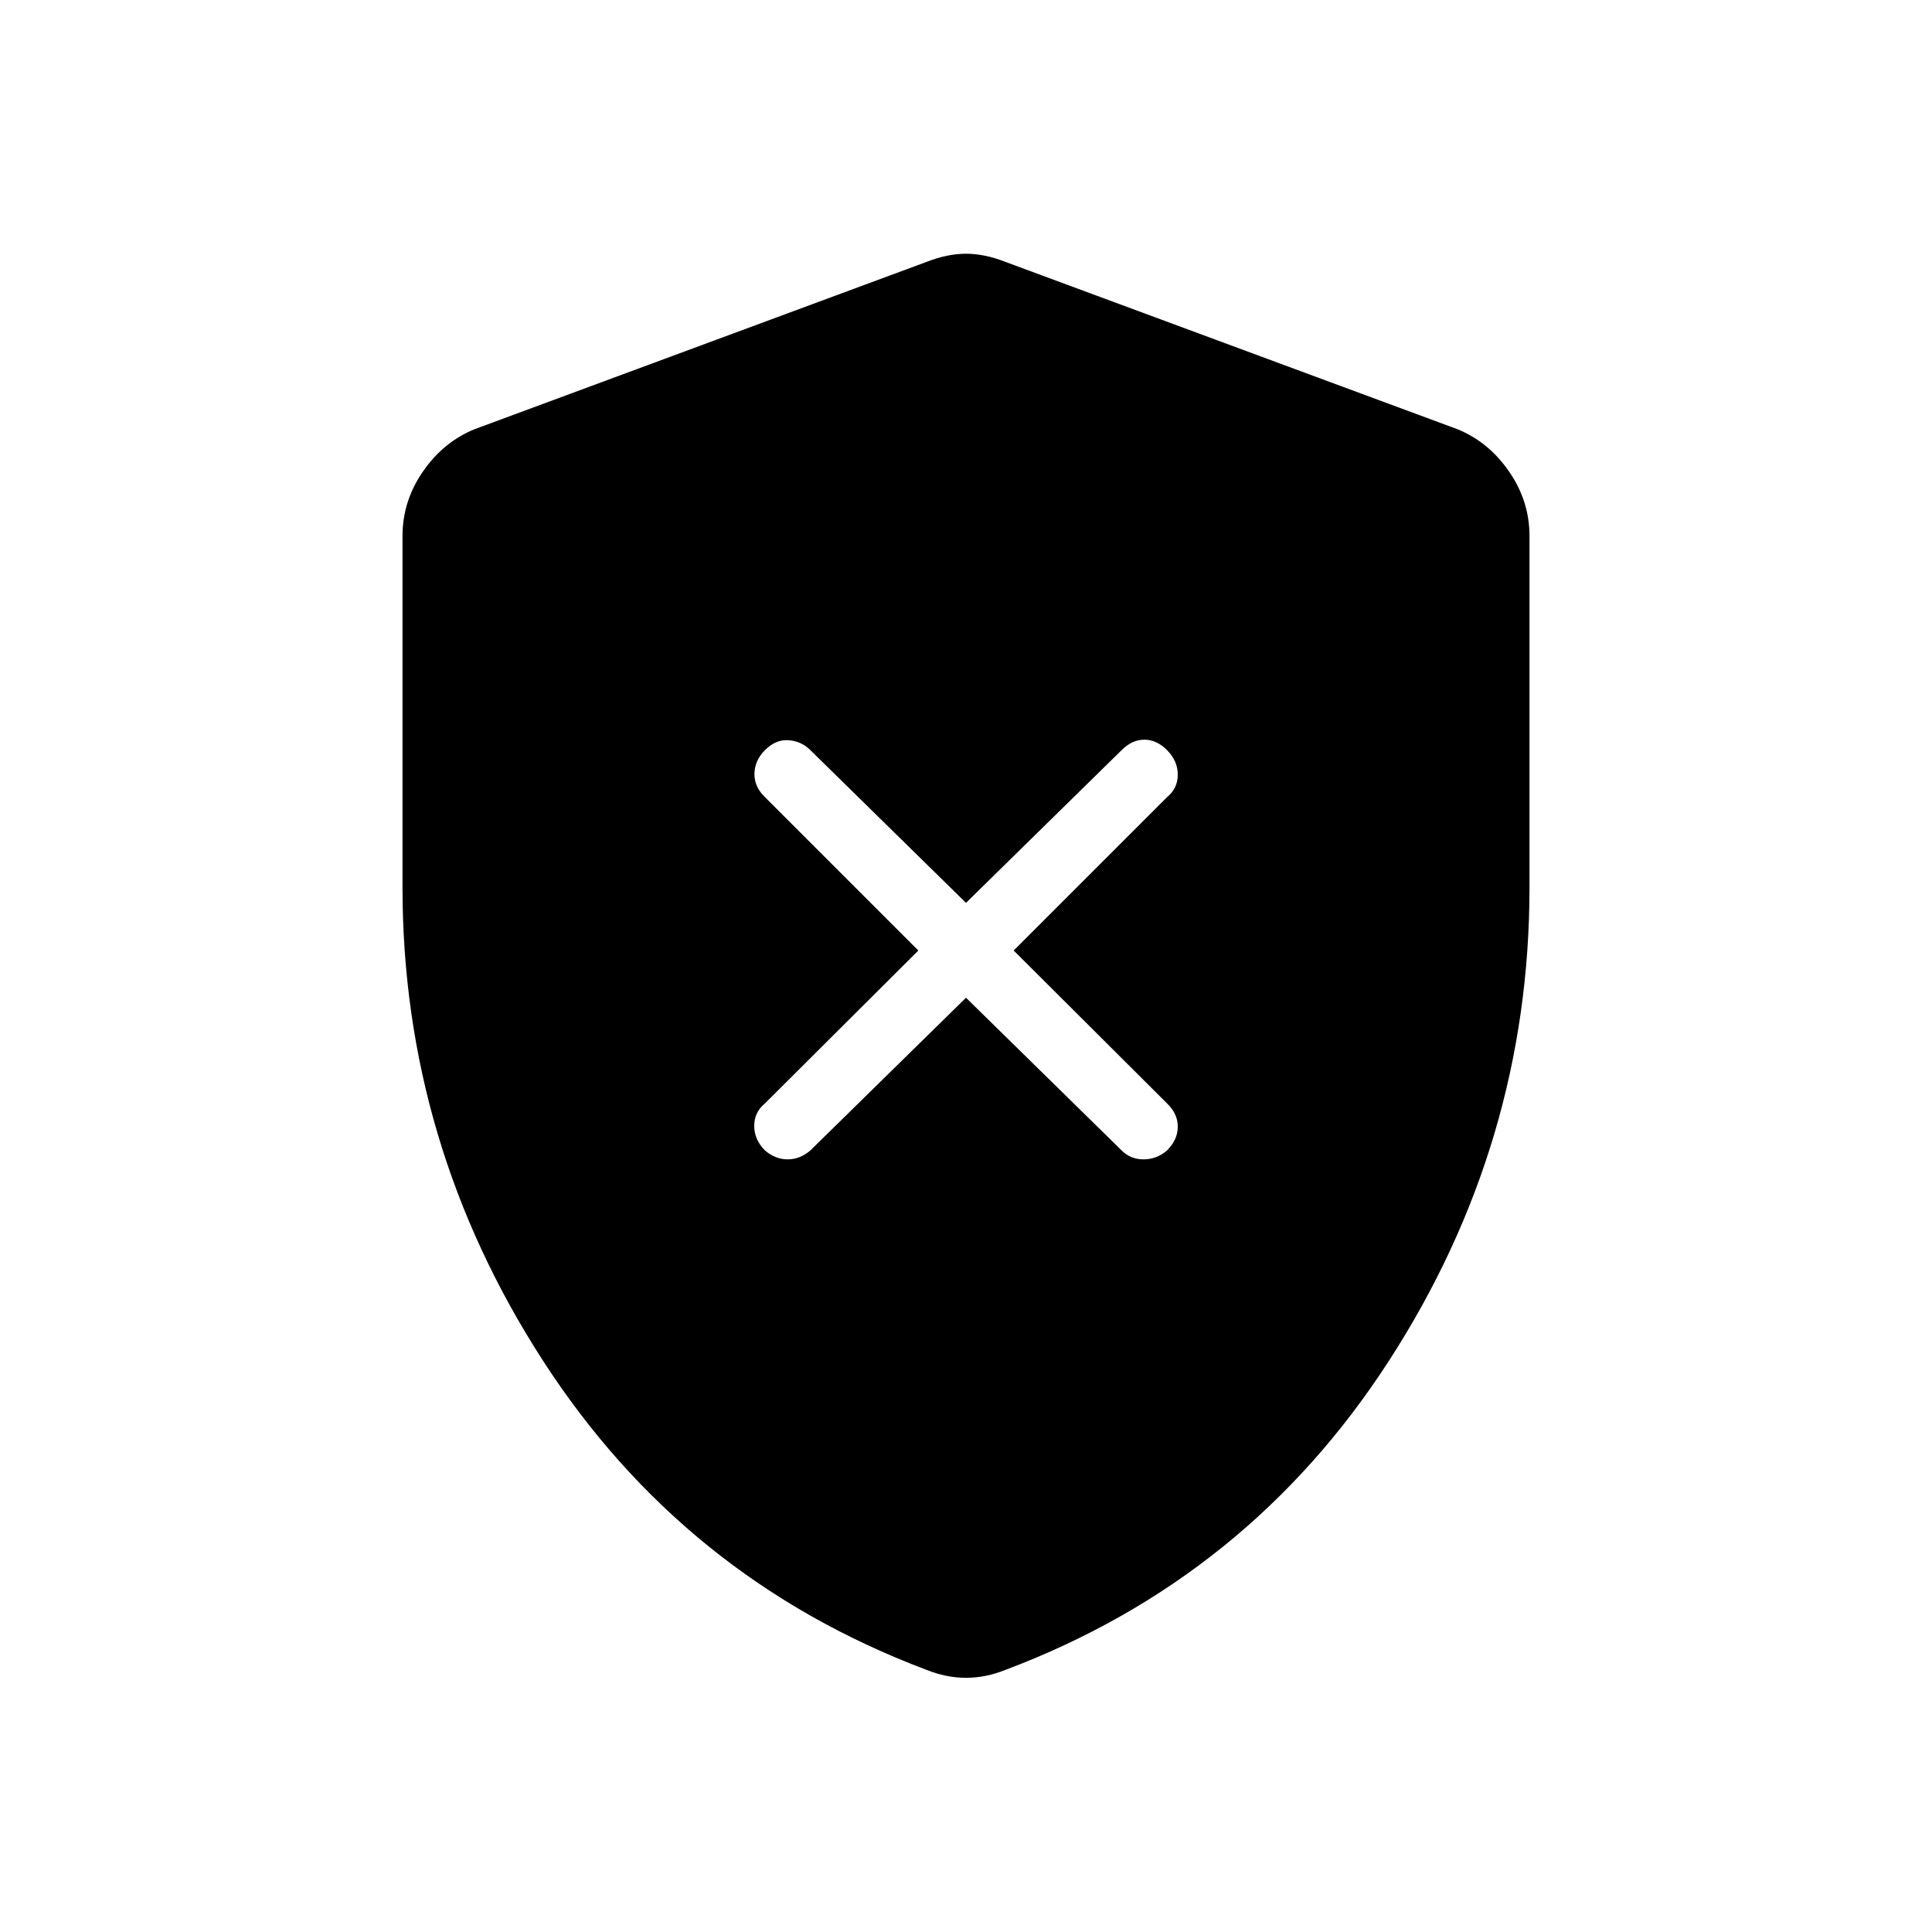 <svg xmlns="http://www.w3.org/2000/svg" height="48" viewBox="0 -960 960 960" width="48"><path d="m480-464.23 77.38 75.92q4.39 4.39 10.85 4.39t11.62-4.39q5.38-5.38 5.38-11.84 0-6.47-5.38-11.62l-76.16-75.92 76.16-76.16q5.38-4.38 5.38-11.23 0-6.84-5.38-12.23-5.16-5.15-11.23-5.15-6.08 0-11.24 5.15L480-511.38l-77.38-75.93q-4.39-4.38-10.74-4.88-6.34-.5-11.73 4.88-5.15 5.16-5.27 11.73-.11 6.58 5.27 11.73l76.16 76.16-76.16 75.92q-5.38 4.39-5.38 11.23 0 6.85 5.38 12.23 5.16 4.39 11.23 4.39 6.08 0 11.24-4.39L480-464.23Zm0 337.92q-5 0-9.88-1-4.89-1-9.89-3-120.54-45.46-190.38-153.5Q200-391.85 200-519.15v-174.47q0-17.46 10.23-32.19 10.23-14.73 25.69-20.96l224.62-83.15q10.23-4 19.46-4t19.46 4l224.62 83.15q15.46 6.23 25.69 20.96T760-693.62v174.47q0 127.3-69.85 235.34-69.84 108.04-190.38 153.5-5 2-9.89 3-4.88 1-9.88 1Z"/></svg>